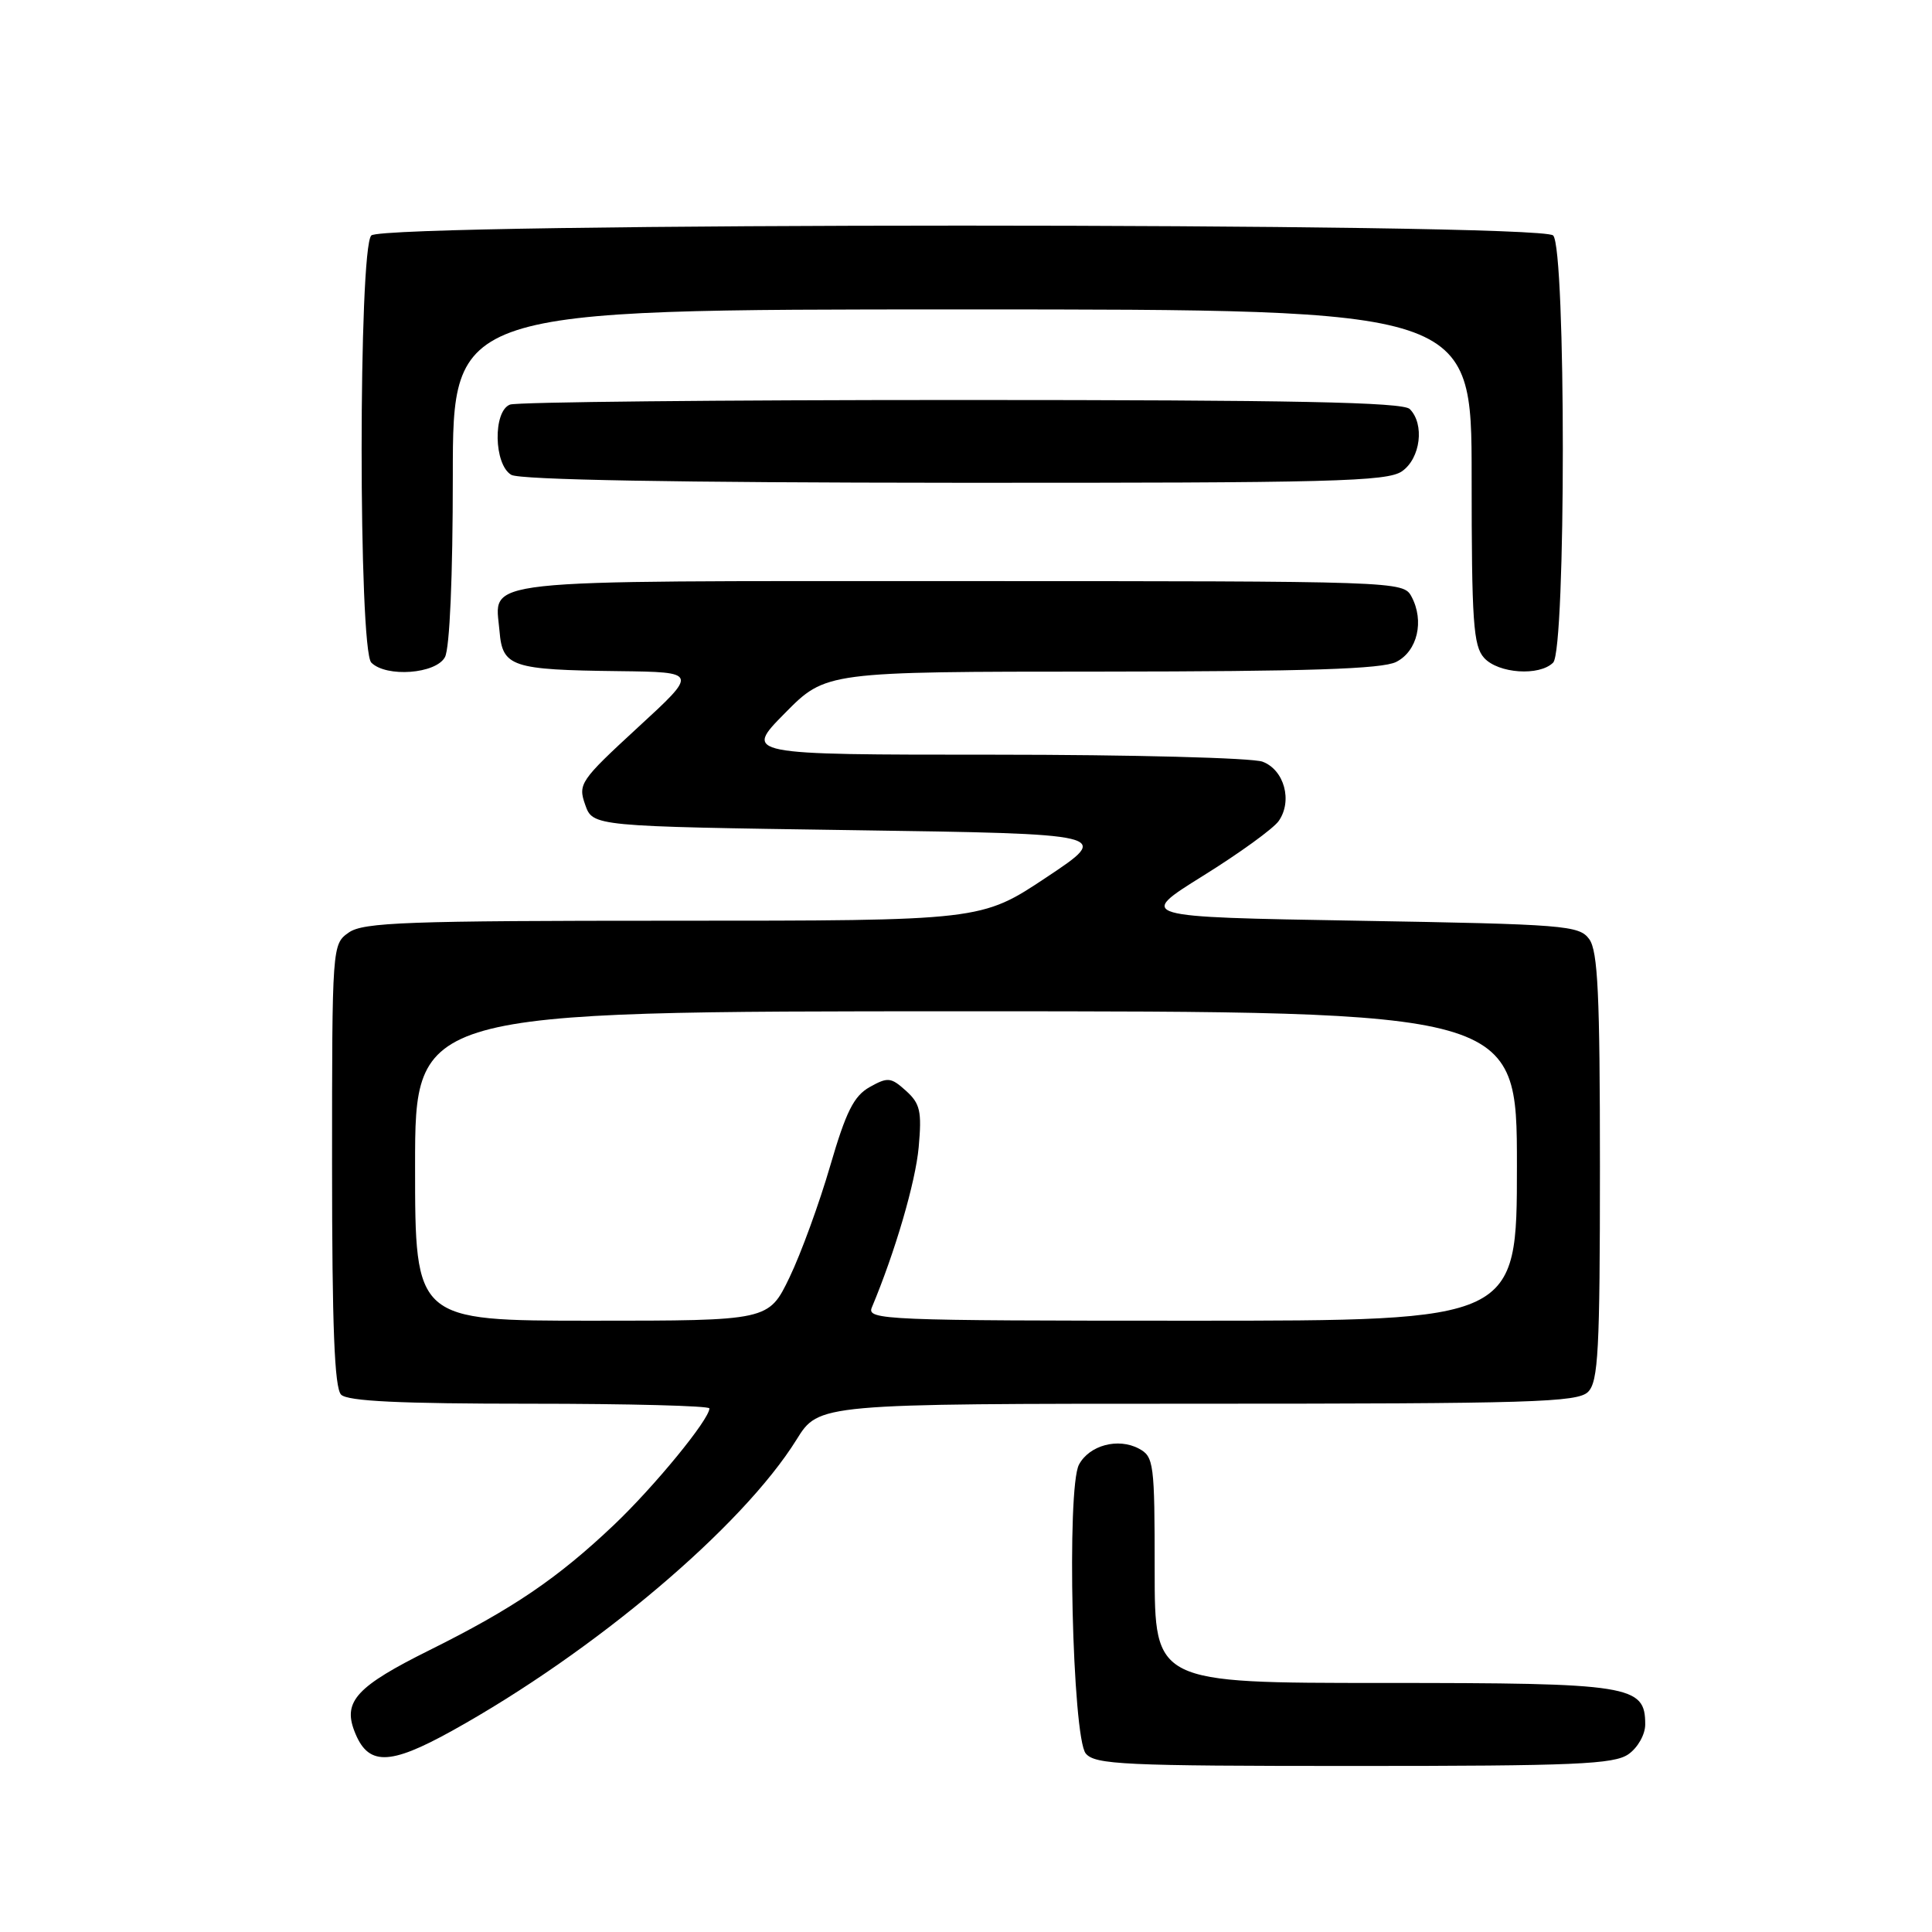 <?xml version="1.0" encoding="UTF-8" standalone="no"?>
<!DOCTYPE svg PUBLIC "-//W3C//DTD SVG 1.1//EN" "http://www.w3.org/Graphics/SVG/1.1/DTD/svg11.dtd" >
<svg xmlns="http://www.w3.org/2000/svg" xmlns:xlink="http://www.w3.org/1999/xlink" version="1.1" viewBox="0 0 256 256">
 <g >
 <path fill="currentColor"
d=" M 215.78 232.44 C 217.02 231.57 218.00 229.83 218.00 228.50 C 218.00 223.29 216.17 223.00 183.28 223.00 C 153.00 223.00 153.00 223.00 153.00 208.04 C 153.00 193.87 152.89 193.01 150.91 191.95 C 148.16 190.48 144.34 191.50 142.97 194.07 C 141.31 197.17 142.09 230.20 143.87 232.35 C 145.10 233.82 148.88 234.00 179.40 234.00 C 208.69 234.00 213.87 233.78 215.78 232.44 Z  M 59.90 229.34 C 78.79 218.86 98.36 202.31 105.55 190.75 C 108.50 186.00 108.50 186.00 158.68 186.00 C 202.96 186.00 209.04 185.82 210.43 184.43 C 211.78 183.07 212.00 178.96 212.00 154.62 C 212.00 131.82 211.73 126.01 210.58 124.44 C 209.25 122.62 207.40 122.47 179.91 122.00 C 150.66 121.50 150.66 121.50 159.41 116.05 C 164.22 113.06 168.74 109.79 169.44 108.78 C 171.29 106.13 170.18 102.02 167.30 100.93 C 165.97 100.42 149.95 100.00 131.72 100.00 C 98.57 100.00 98.57 100.00 104.00 94.50 C 109.43 89.00 109.43 89.00 145.97 88.99 C 173.31 88.97 183.13 88.65 185.00 87.71 C 187.82 86.29 188.76 82.28 187.03 79.05 C 185.94 77.02 185.38 77.00 127.09 77.00 C 61.89 77.00 65.60 76.60 66.19 83.64 C 66.58 88.36 67.77 88.76 82.00 88.93 C 92.50 89.06 92.50 89.06 84.51 96.40 C 76.88 103.43 76.57 103.88 77.54 106.63 C 78.55 109.50 78.55 109.50 112.93 110.00 C 147.30 110.50 147.30 110.50 138.66 116.25 C 130.02 122.00 130.02 122.00 89.23 122.00 C 53.94 122.00 48.15 122.21 46.22 123.56 C 44.01 125.11 44.00 125.27 44.00 154.36 C 44.00 175.77 44.32 183.92 45.20 184.80 C 46.07 185.67 53.02 186.00 70.20 186.00 C 83.29 186.00 94.00 186.28 94.00 186.62 C 94.00 188.08 86.71 196.97 81.34 202.07 C 73.87 209.15 67.98 213.15 56.92 218.65 C 47.32 223.42 45.45 225.42 46.94 229.33 C 48.71 234.00 51.50 234.00 59.90 229.34 Z  M 58.96 87.07 C 59.59 85.90 60.00 76.36 60.00 63.07 C 60.00 41.00 60.00 41.00 127.50 41.00 C 195.00 41.00 195.00 41.00 195.00 63.17 C 195.00 82.40 195.22 85.59 196.65 87.17 C 198.53 89.25 203.98 89.62 205.80 87.80 C 207.51 86.09 207.51 32.91 205.80 31.20 C 204.06 29.46 50.94 29.46 49.20 31.20 C 47.49 32.91 47.49 86.09 49.20 87.80 C 51.19 89.79 57.77 89.30 58.96 87.07 Z  M 185.78 62.44 C 188.23 60.73 188.79 56.19 186.80 54.20 C 185.89 53.29 171.33 53.00 127.38 53.00 C 95.36 53.00 68.45 53.27 67.58 53.61 C 65.30 54.48 65.43 61.57 67.75 62.92 C 68.88 63.58 89.66 63.95 126.53 63.97 C 176.56 64.00 183.83 63.81 185.78 62.44 Z  M 55.00 154.50 C 55.00 134.00 55.00 134.00 128.00 134.00 C 201.00 134.00 201.00 134.00 201.00 154.50 C 201.00 175.00 201.00 175.00 157.89 175.00 C 117.23 175.00 114.83 174.90 115.52 173.25 C 118.62 165.86 121.31 156.64 121.73 152.02 C 122.16 147.25 121.93 146.23 120.04 144.53 C 118.06 142.74 117.63 142.70 115.24 144.04 C 113.14 145.22 112.10 147.29 110.00 154.50 C 108.56 159.45 106.14 166.09 104.62 169.25 C 101.85 175.00 101.85 175.00 78.43 175.00 C 55.00 175.00 55.00 175.00 55.00 154.50 Z "/>
</g>
</svg>